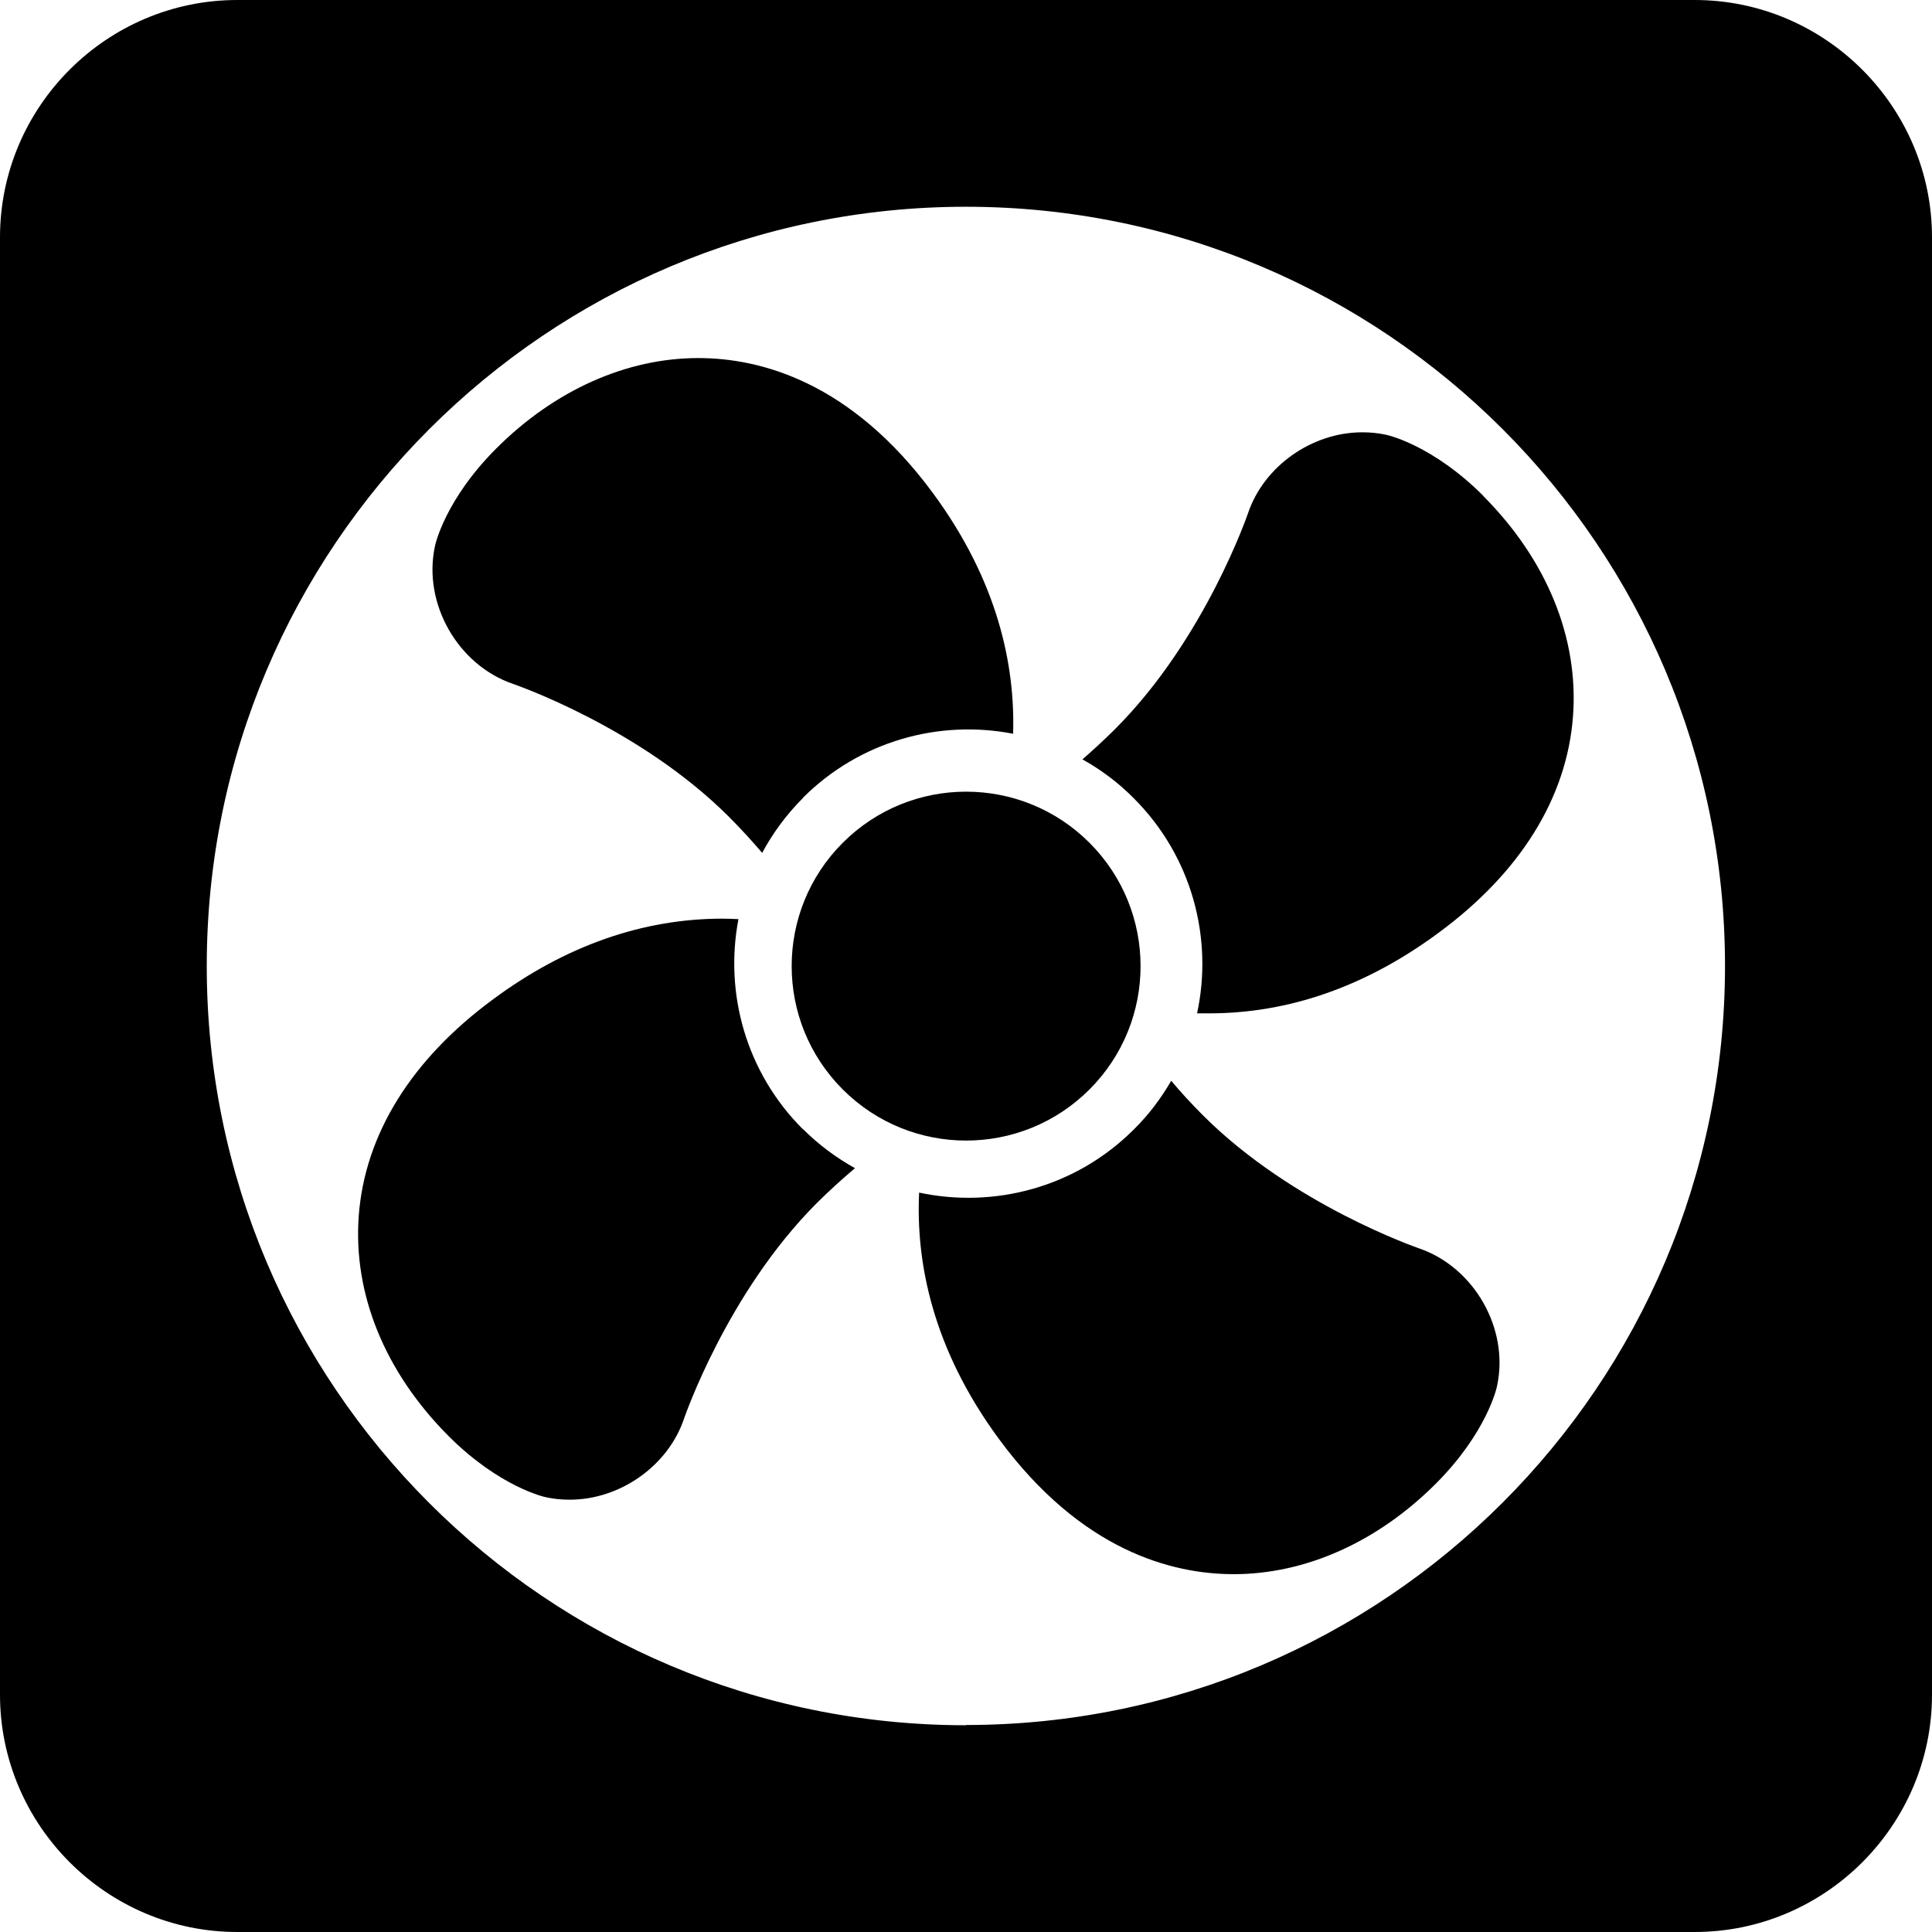 <?xml version="1.0" encoding="UTF-8"?><svg id="a" xmlns="http://www.w3.org/2000/svg" viewBox="0 0 82.23 82.23"><path d="M63.14,21.11c-2.17-2.17-4.09-2.6-4.17-2.61-.32-.07-.65-.1-.99-.1-2.15,0-4.19,1.45-4.86,3.44-.02,.05-1.83,5.35-5.64,9.17-.48,.48-.96,.92-1.41,1.31,.79,.44,1.53,.99,2.19,1.66,2.48,2.48,3.38,5.96,2.69,9.15,.17,0,.35,0,.52,0h0c3.39,0,6.68-1.15,9.76-3.43,3.48-2.56,5.46-5.75,5.72-9.21,.25-3.33-1.11-6.66-3.82-9.38Z"/><path d="M34.17,33.96c2.43-2.43,5.81-3.34,8.95-2.73,.09-2.9-.64-6.48-3.41-10.24-3.5-4.75-7.36-5.75-9.99-5.75-3.06,0-6.12,1.37-8.6,3.85-2.17,2.17-2.6,4.09-2.61,4.17-.52,2.43,.98,5.05,3.33,5.85,.05,.02,5.35,1.83,9.17,5.64,.53,.53,1.01,1.06,1.43,1.55,.45-.84,1.03-1.63,1.74-2.34Z"/><path d="M34.17,48.06c-2.43-2.43-3.34-5.8-2.74-8.94-.22-.01-.45-.02-.68-.02-3.39,0-6.68,1.15-9.76,3.43-3.48,2.56-5.46,5.75-5.72,9.21-.25,3.33,1.11,6.66,3.82,9.38,2.17,2.17,4.09,2.6,4.17,2.61,.32,.07,.65,.1,.99,.1h0c2.15,0,4.19-1.45,4.86-3.44,.02-.05,1.83-5.35,5.64-9.17,.56-.56,1.12-1.06,1.64-1.5-.79-.44-1.54-.99-2.22-1.67Z"/><path d="M60.39,53.13c-.05-.02-5.36-1.84-9.17-5.64-.51-.51-.97-1.01-1.37-1.49-.43,.74-.95,1.44-1.59,2.07-2.48,2.48-5.95,3.37-9.14,2.69-.14,2.94,.55,6.62,3.4,10.49,3.5,4.75,7.36,5.75,9.99,5.75,3.06,0,6.12-1.37,8.6-3.85,2.17-2.17,2.6-4.09,2.61-4.17,.52-2.43-.98-5.05-3.33-5.85Z"/><path d="M46.37,46.37c-2.9,2.9-7.6,2.9-10.5,0-2.9-2.9-2.9-7.6,0-10.5,2.9-2.9,7.6-2.9,10.5,0,2.9,2.9,2.9,7.6,0,10.5Z"/><path d="M72.13,0H10.1C4.54,0,0,4.54,0,10.1v62.03c0,5.55,4.54,10.1,10.1,10.1h62.03c5.55,0,10.1-4.54,10.1-10.1V10.1c0-5.55-4.54-10.1-10.1-10.1Zm-31.02,73.43c-17.85,0-32.31-14.47-32.31-32.31S23.27,8.8,41.11,8.8s32.31,14.47,32.31,32.31-14.47,32.31-32.31,32.31Z"/></svg>
